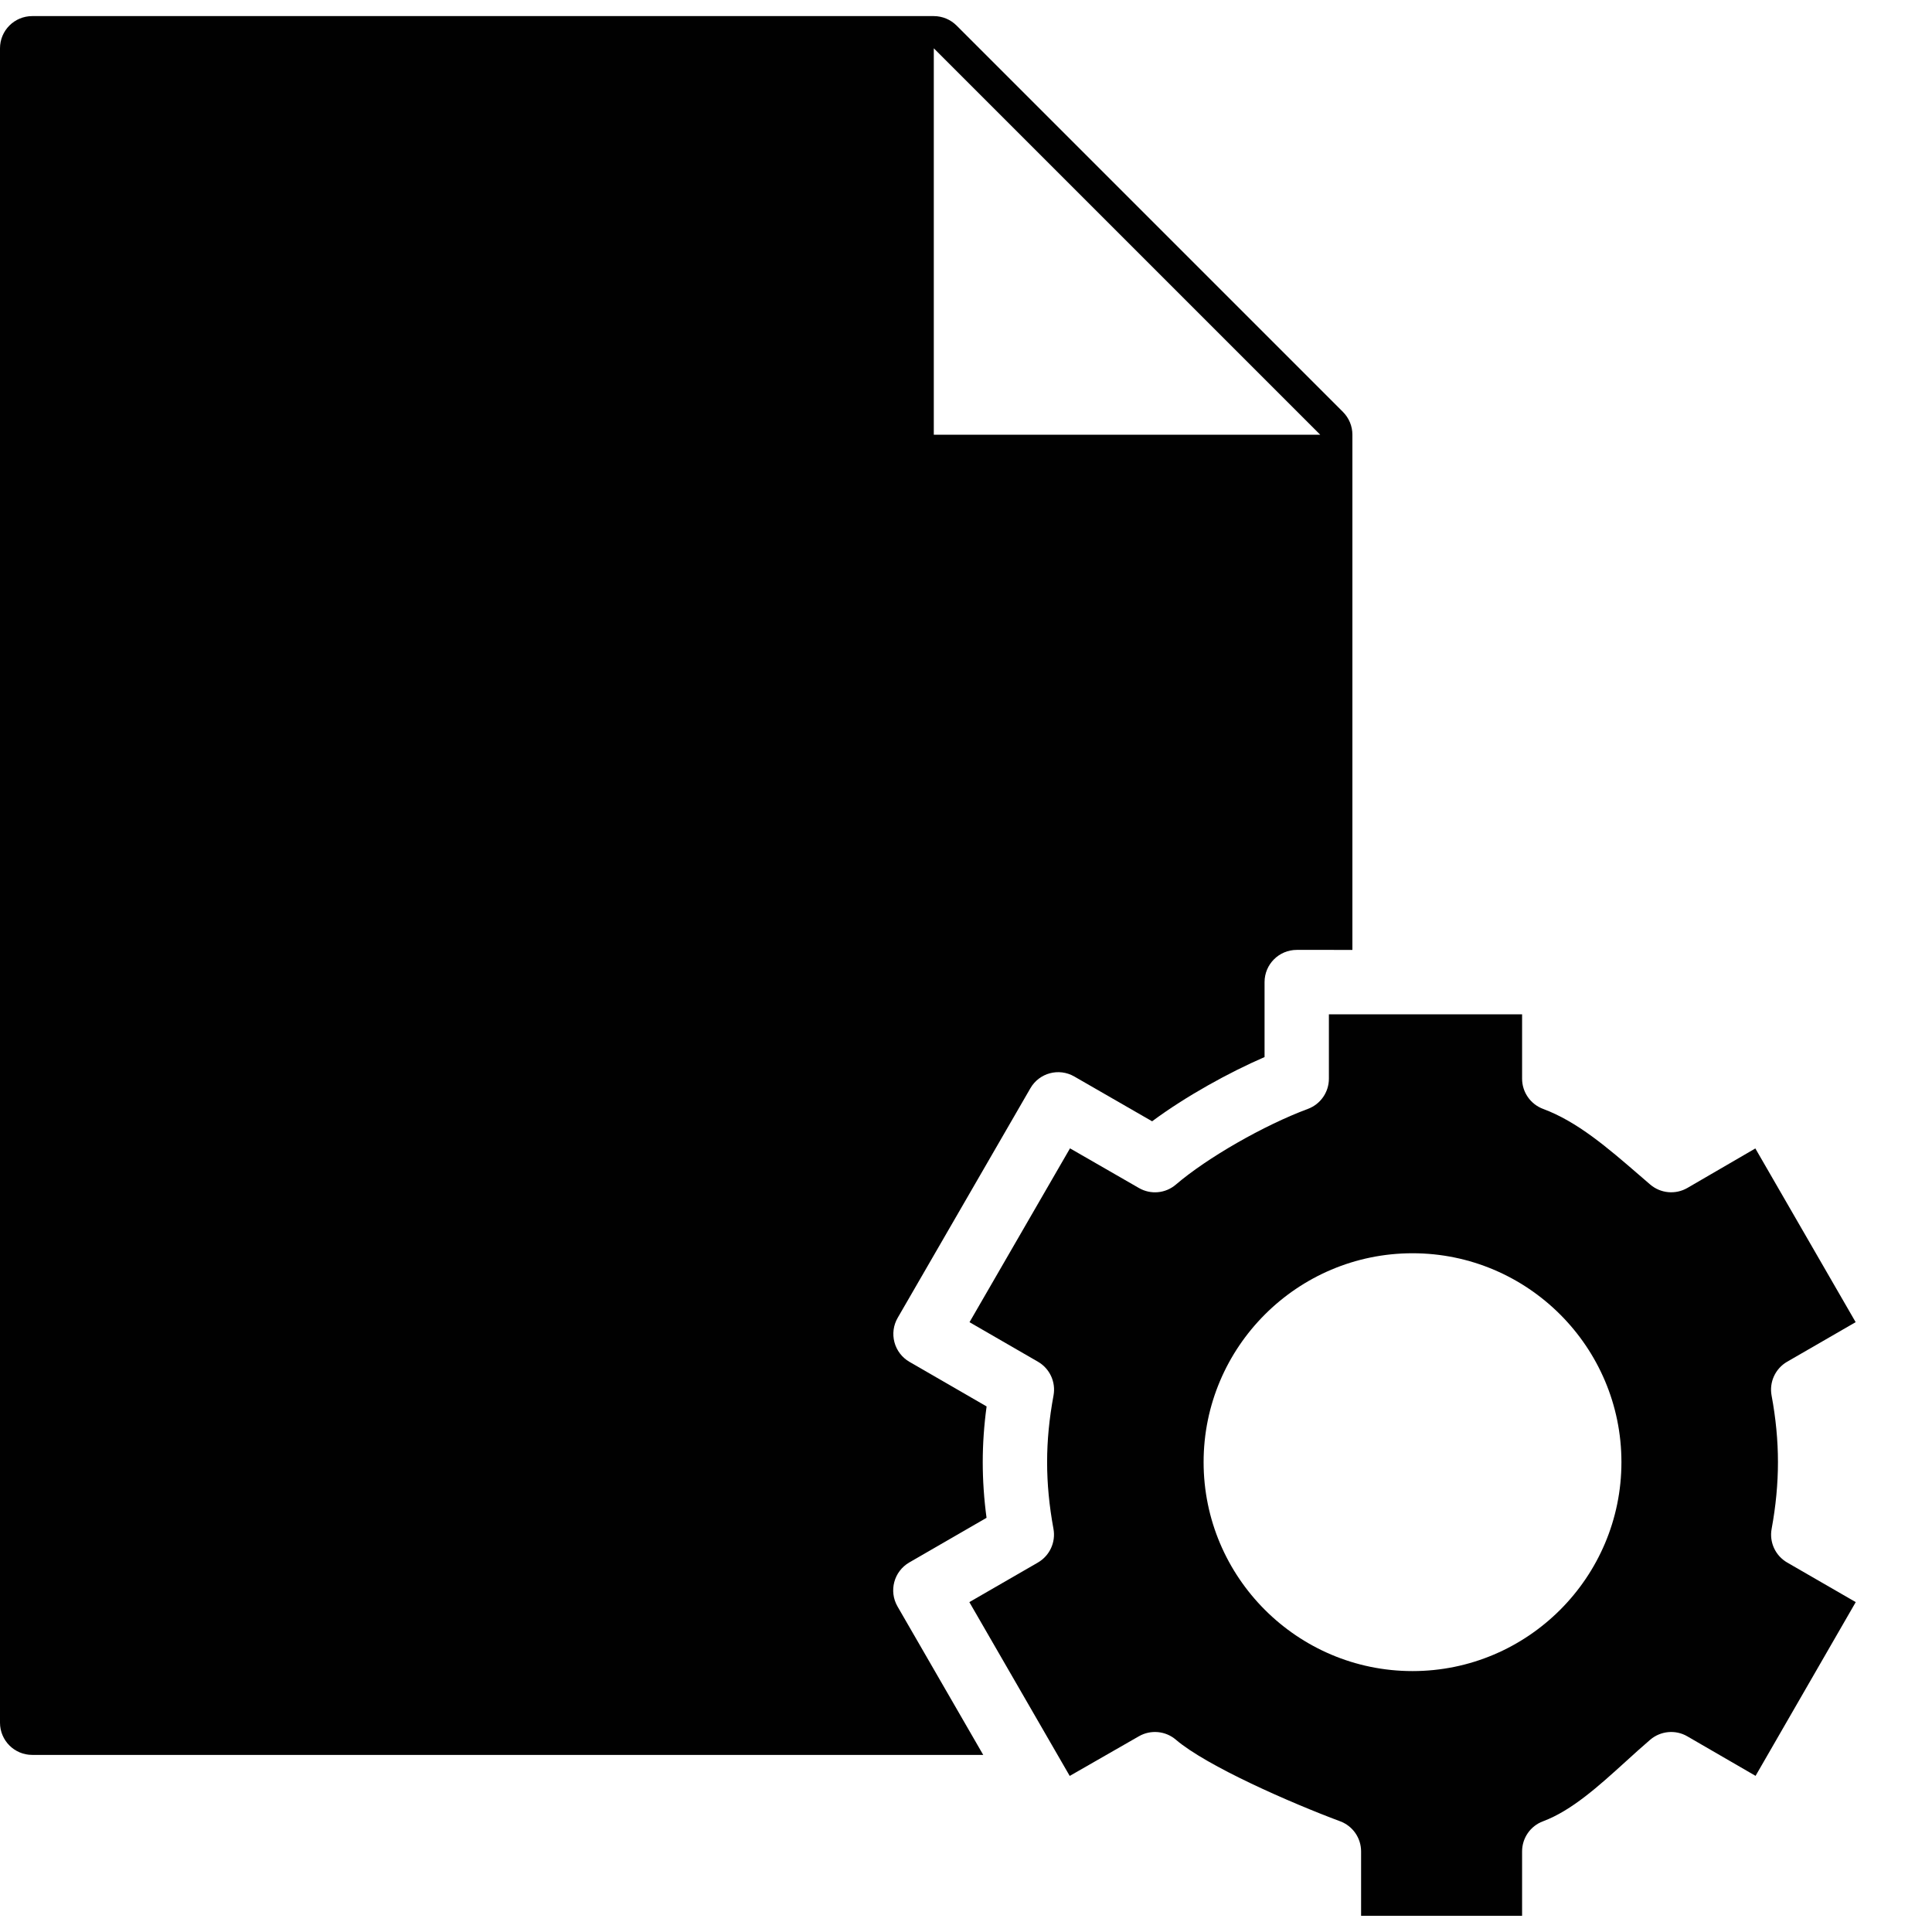 <?xml version="1.0" encoding="utf-8"?>
<!-- Generator: Adobe Illustrator 17.0.0, SVG Export Plug-In . SVG Version: 6.00 Build 0)  -->
<!DOCTYPE svg PUBLIC "-//W3C//DTD SVG 1.1//EN" "http://www.w3.org/Graphics/SVG/1.1/DTD/svg11.dtd">
<svg version="1.1" id="Layer_2" xmlns="http://www.w3.org/2000/svg" xmlns:xlink="http://www.w3.org/1999/xlink" x="0px" y="0px"
	 width="60px" height="60px" viewBox="0 0 60 60" enable-background="new 0 0 60 60" xml:space="preserve">
<g>
	<path fill="#010101" d="M28.239,48.523l2.399-1.386c-0.079-0.588-0.118-1.167-0.118-1.73c0-0.56,0.04-1.141,0.12-1.729
		l-2.397-1.385c-0.229-0.133-0.397-0.352-0.465-0.607c-0.069-0.257-0.033-0.529,0.1-0.759l4.121-7.129
		c0.275-0.479,0.886-0.643,1.365-0.366l2.416,1.391c1.055-0.784,2.396-1.519,3.492-1.995V30.5c0-0.553,0.448-1,1-1H42v-16
		c0-0.266-0.106-0.519-0.293-0.707l-12-12C29.519,0.606,29.265,0.5,29,0.5H1c-0.552,0-1,0.447-1,1v52c0,0.553,0.448,1,1,1h29.535
		l-2.662-4.61C27.597,49.411,27.761,48.8,28.239,48.523z M29,1.5l12,12H29V1.5z"/>
	<path fill="#010101" d="M55.503,48.526c-0.367-0.212-0.561-0.632-0.483-1.048c0.13-0.704,0.196-1.401,0.196-2.071
		c0-0.665-0.066-1.361-0.198-2.068c-0.077-0.416,0.116-0.837,0.483-1.049l2.128-1.229l-3.115-5.395l-2.111,1.227
		c-0.367,0.212-0.829,0.171-1.153-0.105l-0.341-0.294c-0.988-0.854-1.921-1.659-2.987-2.056c-0.392-0.146-0.652-0.52-0.652-0.938v-2
		h-6v2c0,0.418-0.26,0.792-0.652,0.938c-1.365,0.507-3.128,1.518-4.1,2.35c-0.322,0.277-0.783,0.318-1.149,0.106l-2.139-1.231
		l-3.121,5.399l2.126,1.228c0.367,0.212,0.56,0.632,0.483,1.048c-0.134,0.723-0.199,1.399-0.199,2.069
		c0,0.675,0.065,1.353,0.197,2.071c0.077,0.417-0.117,0.836-0.483,1.048l-2.129,1.229l3.117,5.398l2.149-1.232
		c0.366-0.21,0.826-0.168,1.148,0.107c0.958,0.82,3.576,1.965,5.102,2.534c0.391,0.145,0.65,0.518,0.65,0.936v2h5v-2
		c0-0.418,0.259-0.791,0.65-0.936c0.891-0.332,1.738-1.102,2.558-1.846c0.258-0.235,0.515-0.468,0.772-0.688
		c0.323-0.274,0.785-0.318,1.151-0.105l2.12,1.228l3.111-5.396L55.503,48.526z M43.867,51.897c-3.577,0-6.488-2.911-6.488-6.489
		c0-3.577,2.911-6.487,6.488-6.487c3.578,0,6.488,2.91,6.488,6.487C50.355,48.985,47.445,51.897,43.867,51.897z"/>
</g>
</svg>
